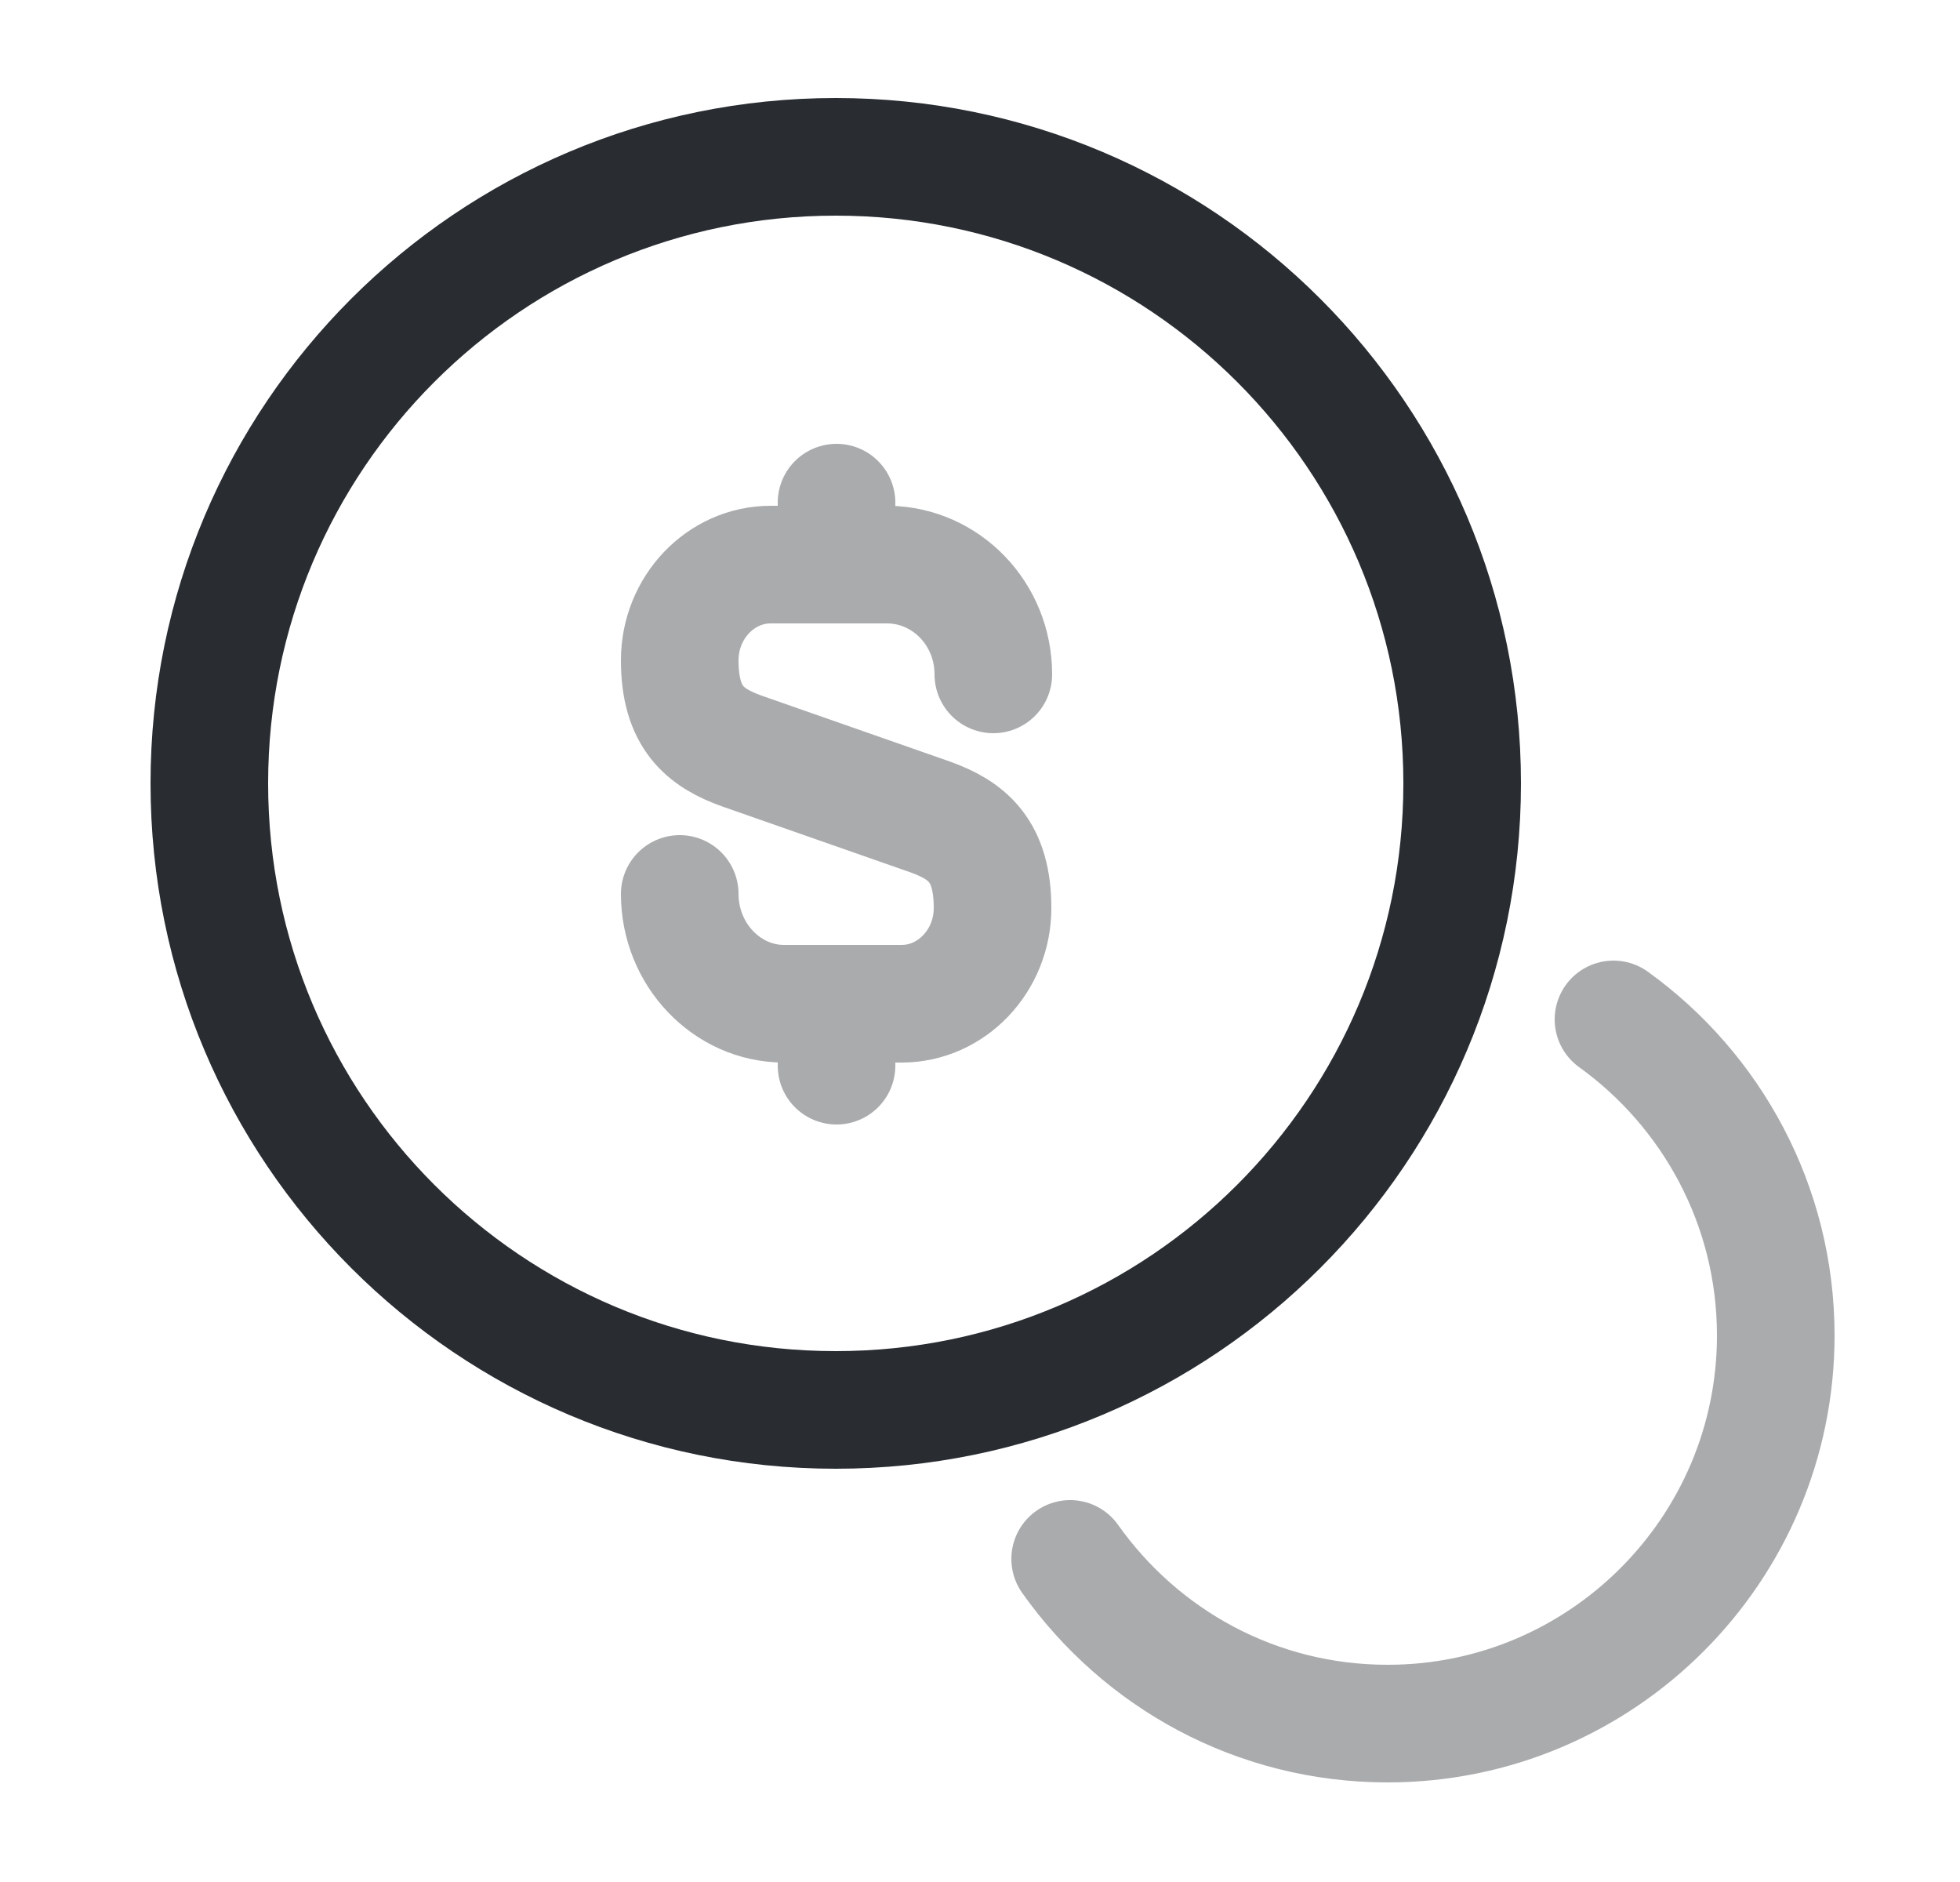 <svg width="25" height="24" viewBox="0 0 25 24" fill="none" xmlns="http://www.w3.org/2000/svg">
<g opacity="0.4">
<path d="M8.67 11.4C8.67 12.17 9.27 12.8 10 12.8H11.5C12.14 12.8 12.66 12.25 12.66 11.58C12.66 10.85 12.34 10.59 11.87 10.42L9.47 9.58C8.99 9.41 8.67 9.15 8.67 8.42C8.67 7.75 9.19 7.2 9.83 7.2H11.33C12.07 7.21 12.67 7.83 12.67 8.6" stroke="#292D32" stroke-width="1.5" stroke-linecap="round" stroke-linejoin="round"/>
<path d="M10.67 12.85V13.59" stroke="#292D32" stroke-width="1.5" stroke-linecap="round" stroke-linejoin="round"/>
<path d="M10.67 6.41V7.19" stroke="#292D32" stroke-width="1.5" stroke-linecap="round" stroke-linejoin="round"/>
</g>
<path d="M10.66 17.98C15.073 17.98 18.65 14.403 18.65 9.99C18.65 5.577 15.073 2 10.66 2C6.247 2 2.67 5.577 2.67 9.99C2.67 14.403 6.247 17.98 10.66 17.98Z" stroke="#292D32" stroke-width="1.5" stroke-linecap="round" stroke-linejoin="round"/>
<path opacity="0.4" d="M13.65 19.88C14.55 21.15 16.02 21.98 17.7 21.98C20.43 21.98 22.65 19.76 22.65 17.03C22.65 15.37 21.83 13.9 20.58 13" stroke="#292D32" stroke-width="1.5" stroke-linecap="round" stroke-linejoin="round"/>
</svg>
